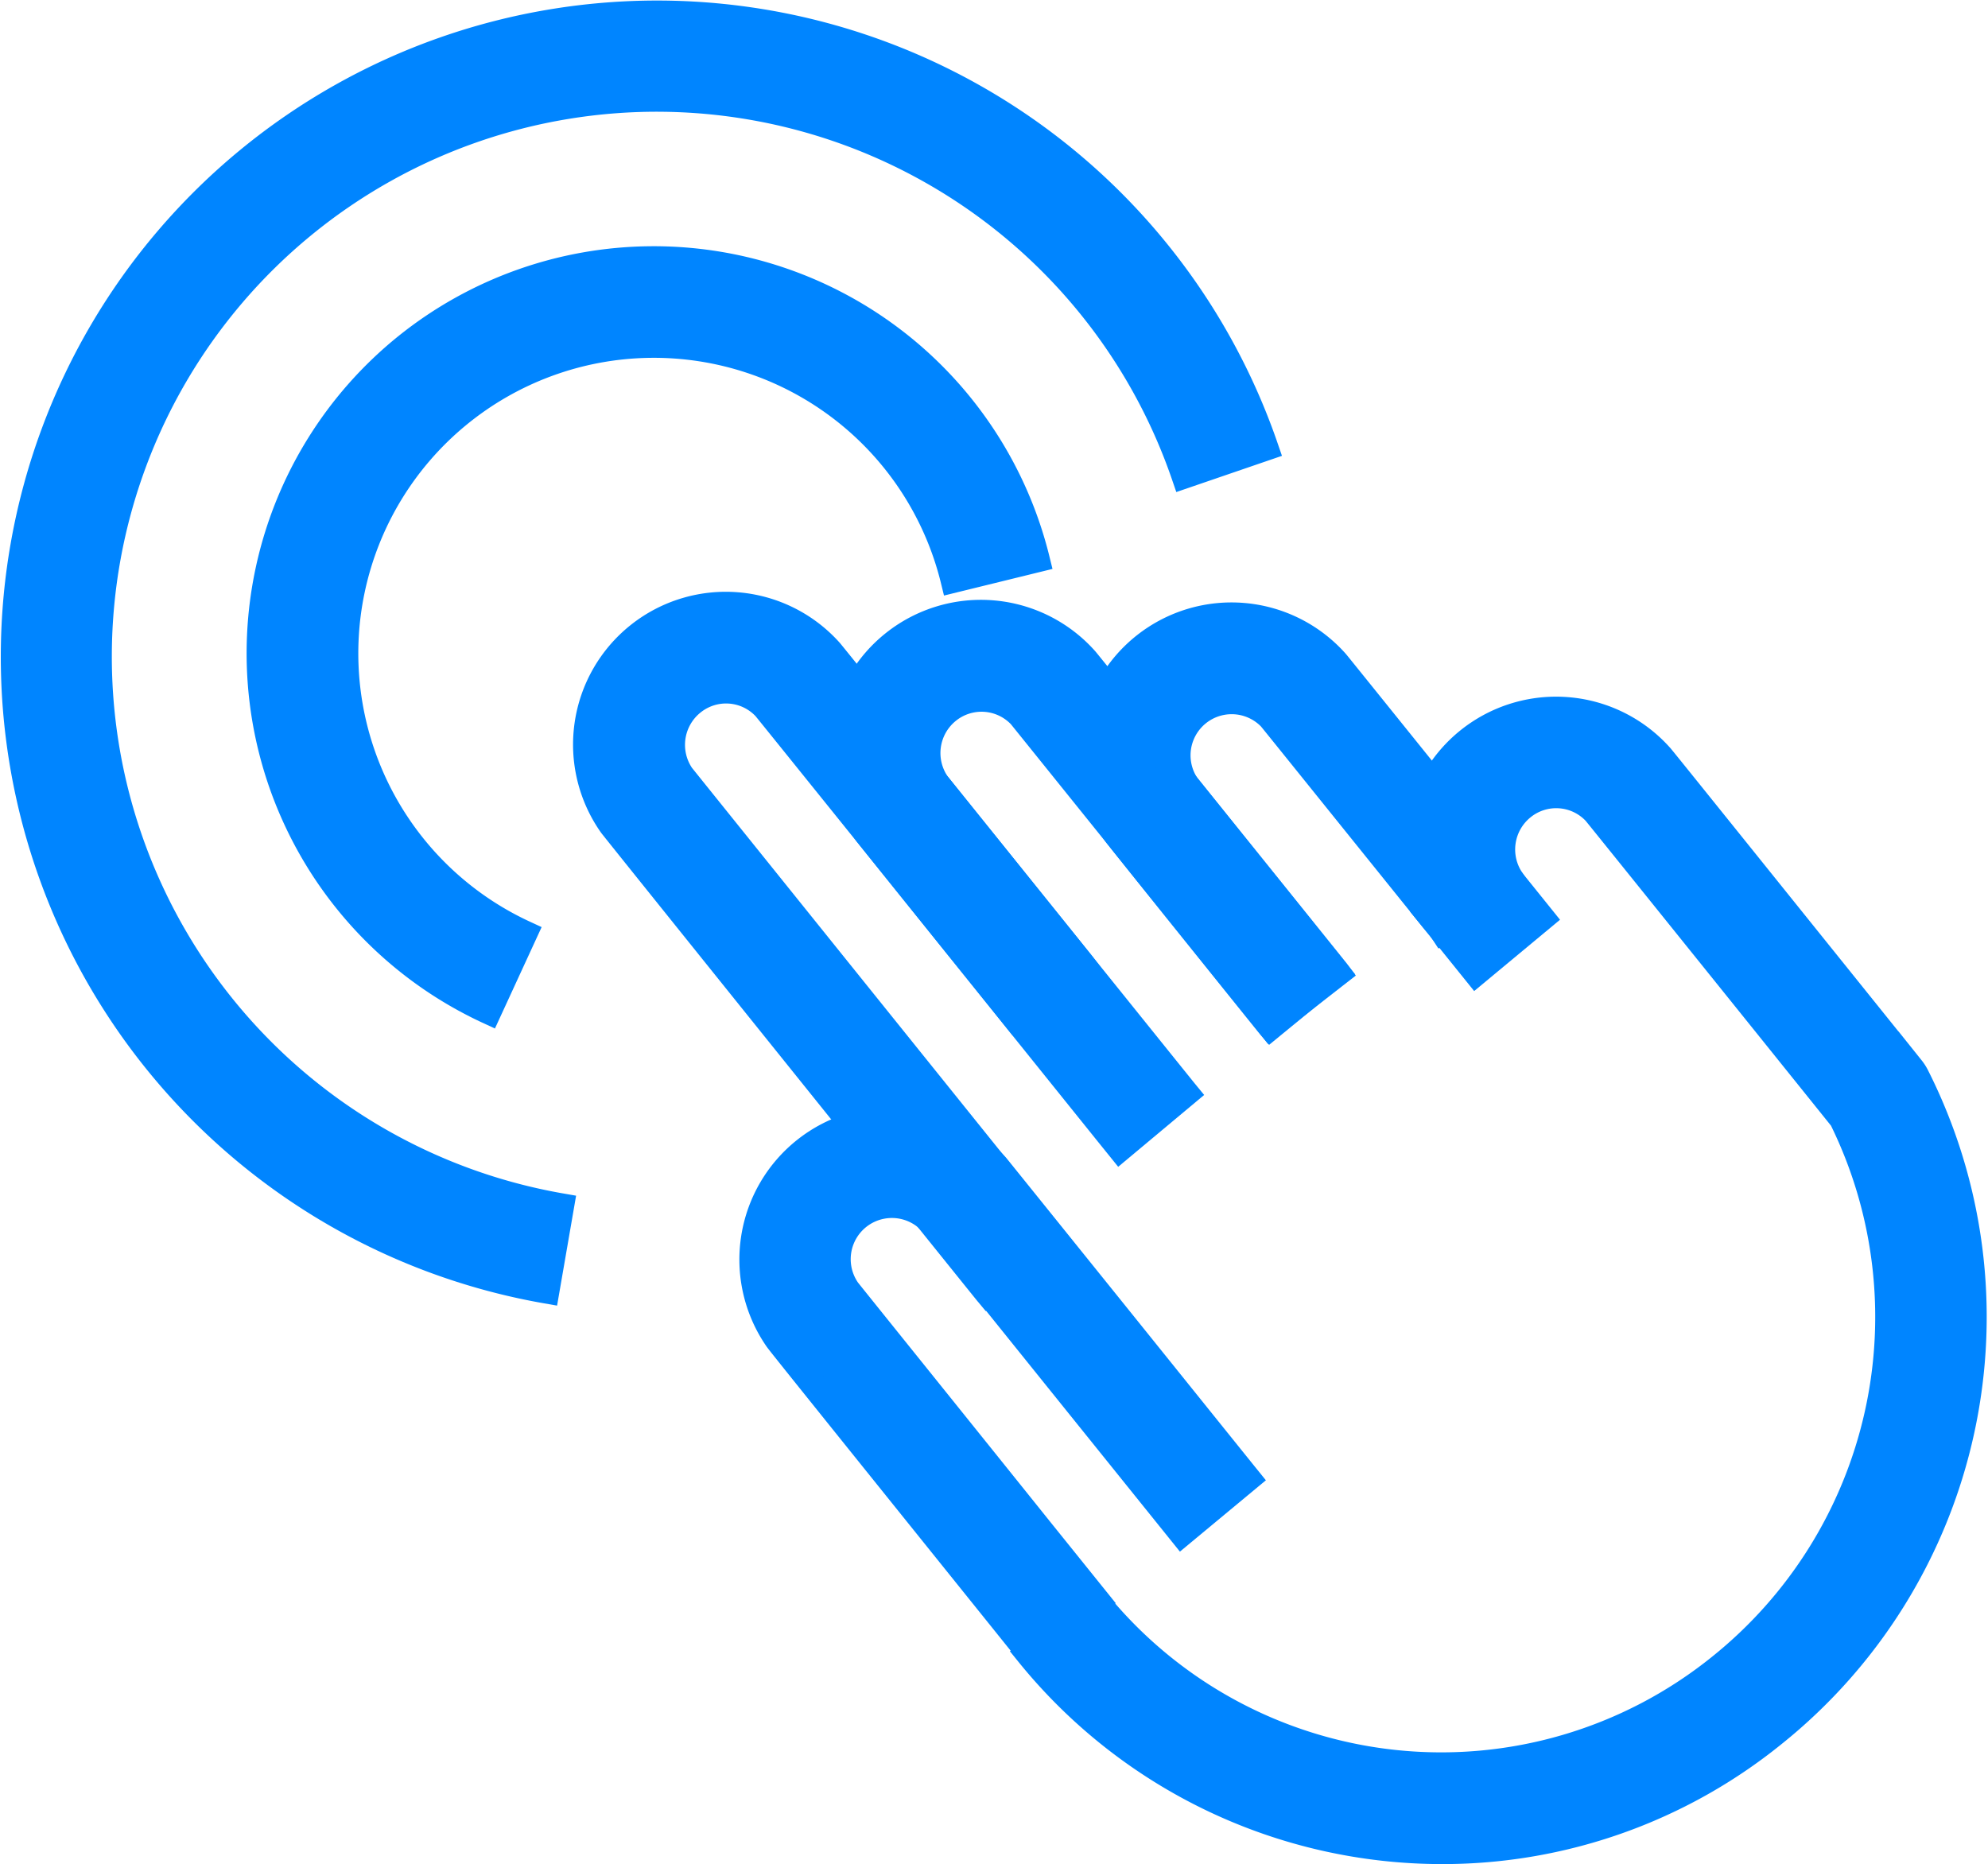 <svg xmlns="http://www.w3.org/2000/svg" width="60.908" height="57.111" viewBox="0 0 60.908 57.111"><defs><style>.a{fill:#0085ff;stroke:#0085ff;stroke-width:0.8px;}</style></defs><g transform="translate(0.414 -5.063)"><g transform="translate(17.557 23.604)"><g transform="translate(0 0)"><path class="a" d="M74.175,120.178l-1.726-2.147c-5.973-7.428-5.98-7.44-6.039-7.533a4.281,4.281,0,0,1,6.734-5.255c.045.054,1.962,2.434,3.879,4.814,1.876,2.332,3.752,4.663,3.825,4.753l-2.017,1.674L74.98,111.7c-1.876-2.332-3.752-4.663-3.825-4.753a1.662,1.662,0,0,0-2.565,2.1c.147.187,3.7,4.6,5.9,7.343l1.751,2.175Z" transform="translate(-60.595 -88.055)"/><path class="a" d="M63.214,79.13C63.063,78.949,51.762,64.892,51.7,64.8a4.28,4.28,0,0,1,6.691-5.316c.067.072,7.658,9.5,7.721,9.583l-2.058,1.623c-.123-.154-7.433-9.235-7.645-9.491a1.645,1.645,0,0,0-2.241-.151,1.669,1.669,0,0,0-.329,2.237c.182.228,11.212,13.941,11.395,14.167Z" transform="translate(-50.933 -58.066)"/><path class="a" d="M101.331,71.574c-.042-.049-4.63-5.751-4.732-5.9a4.28,4.28,0,0,1,6.72-5.273c.037.041.043.049,4.273,5.3l2.045,2.541-2.015,1.674-2.071-2.57c-1.783-2.214-4.1-5.093-4.217-5.234A1.66,1.66,0,0,0,98.767,64.2c.169.215,4.475,5.572,4.589,5.713Z" transform="translate(-80.371 -58.661)"/><path class="a" d="M82.149,75.2c-.06-.074-7.694-9.562-7.767-9.667a4.281,4.281,0,0,1,6.706-5.3c.07.074,7.677,9.526,7.732,9.6l-2.068,1.61c-.147-.187-7.426-9.23-7.645-9.5a1.65,1.65,0,0,0-2.243-.146,1.668,1.668,0,0,0-.326,2.234c.183.23,7.471,9.291,7.629,9.483Z" transform="translate(-65.806 -58.561)"/></g><path class="a" d="M102.885,102.316A16.3,16.3,0,0,1,90.2,96.256l2.042-1.643a13.618,13.618,0,0,0,19.145,2.073,13.744,13.744,0,0,0,3.747-16.808c-.822-1.024-7.351-9.142-7.56-9.393a1.646,1.646,0,0,0-2.238-.149,1.666,1.666,0,0,0-.329,2.234,1.316,1.316,0,0,1-.293,1.8c-.764.571-1.373.189-1.856-.317l-.009.008c-.013-.02-.026-.038-.038-.056-.138-.151-.266-.31-.385-.456l.079-.087a4.279,4.279,0,0,1,7.053-4.689c.027.026.052.054,7.7,9.567a1.332,1.332,0,0,1,.143.22,16.371,16.371,0,0,1-4.374,20.169A16.108,16.108,0,0,1,102.885,102.316Z" transform="translate(-76.667 -64.147)"/></g><path class="a" d="M28.892,50.351a12.078,12.078,0,0,1-2.506-20.374,12.085,12.085,0,0,1,19.3,6.532l-2.547.625A9.455,9.455,0,1,0,29.988,47.971Z" transform="translate(-14.338 -14.309)"/><path class="a" d="M16.328,44.6a19.707,19.707,0,1,1,22.026-25.82l-2.48.85a17.094,17.094,0,1,0-19.1,22.391Z" transform="translate(0 0)"/></g></svg>